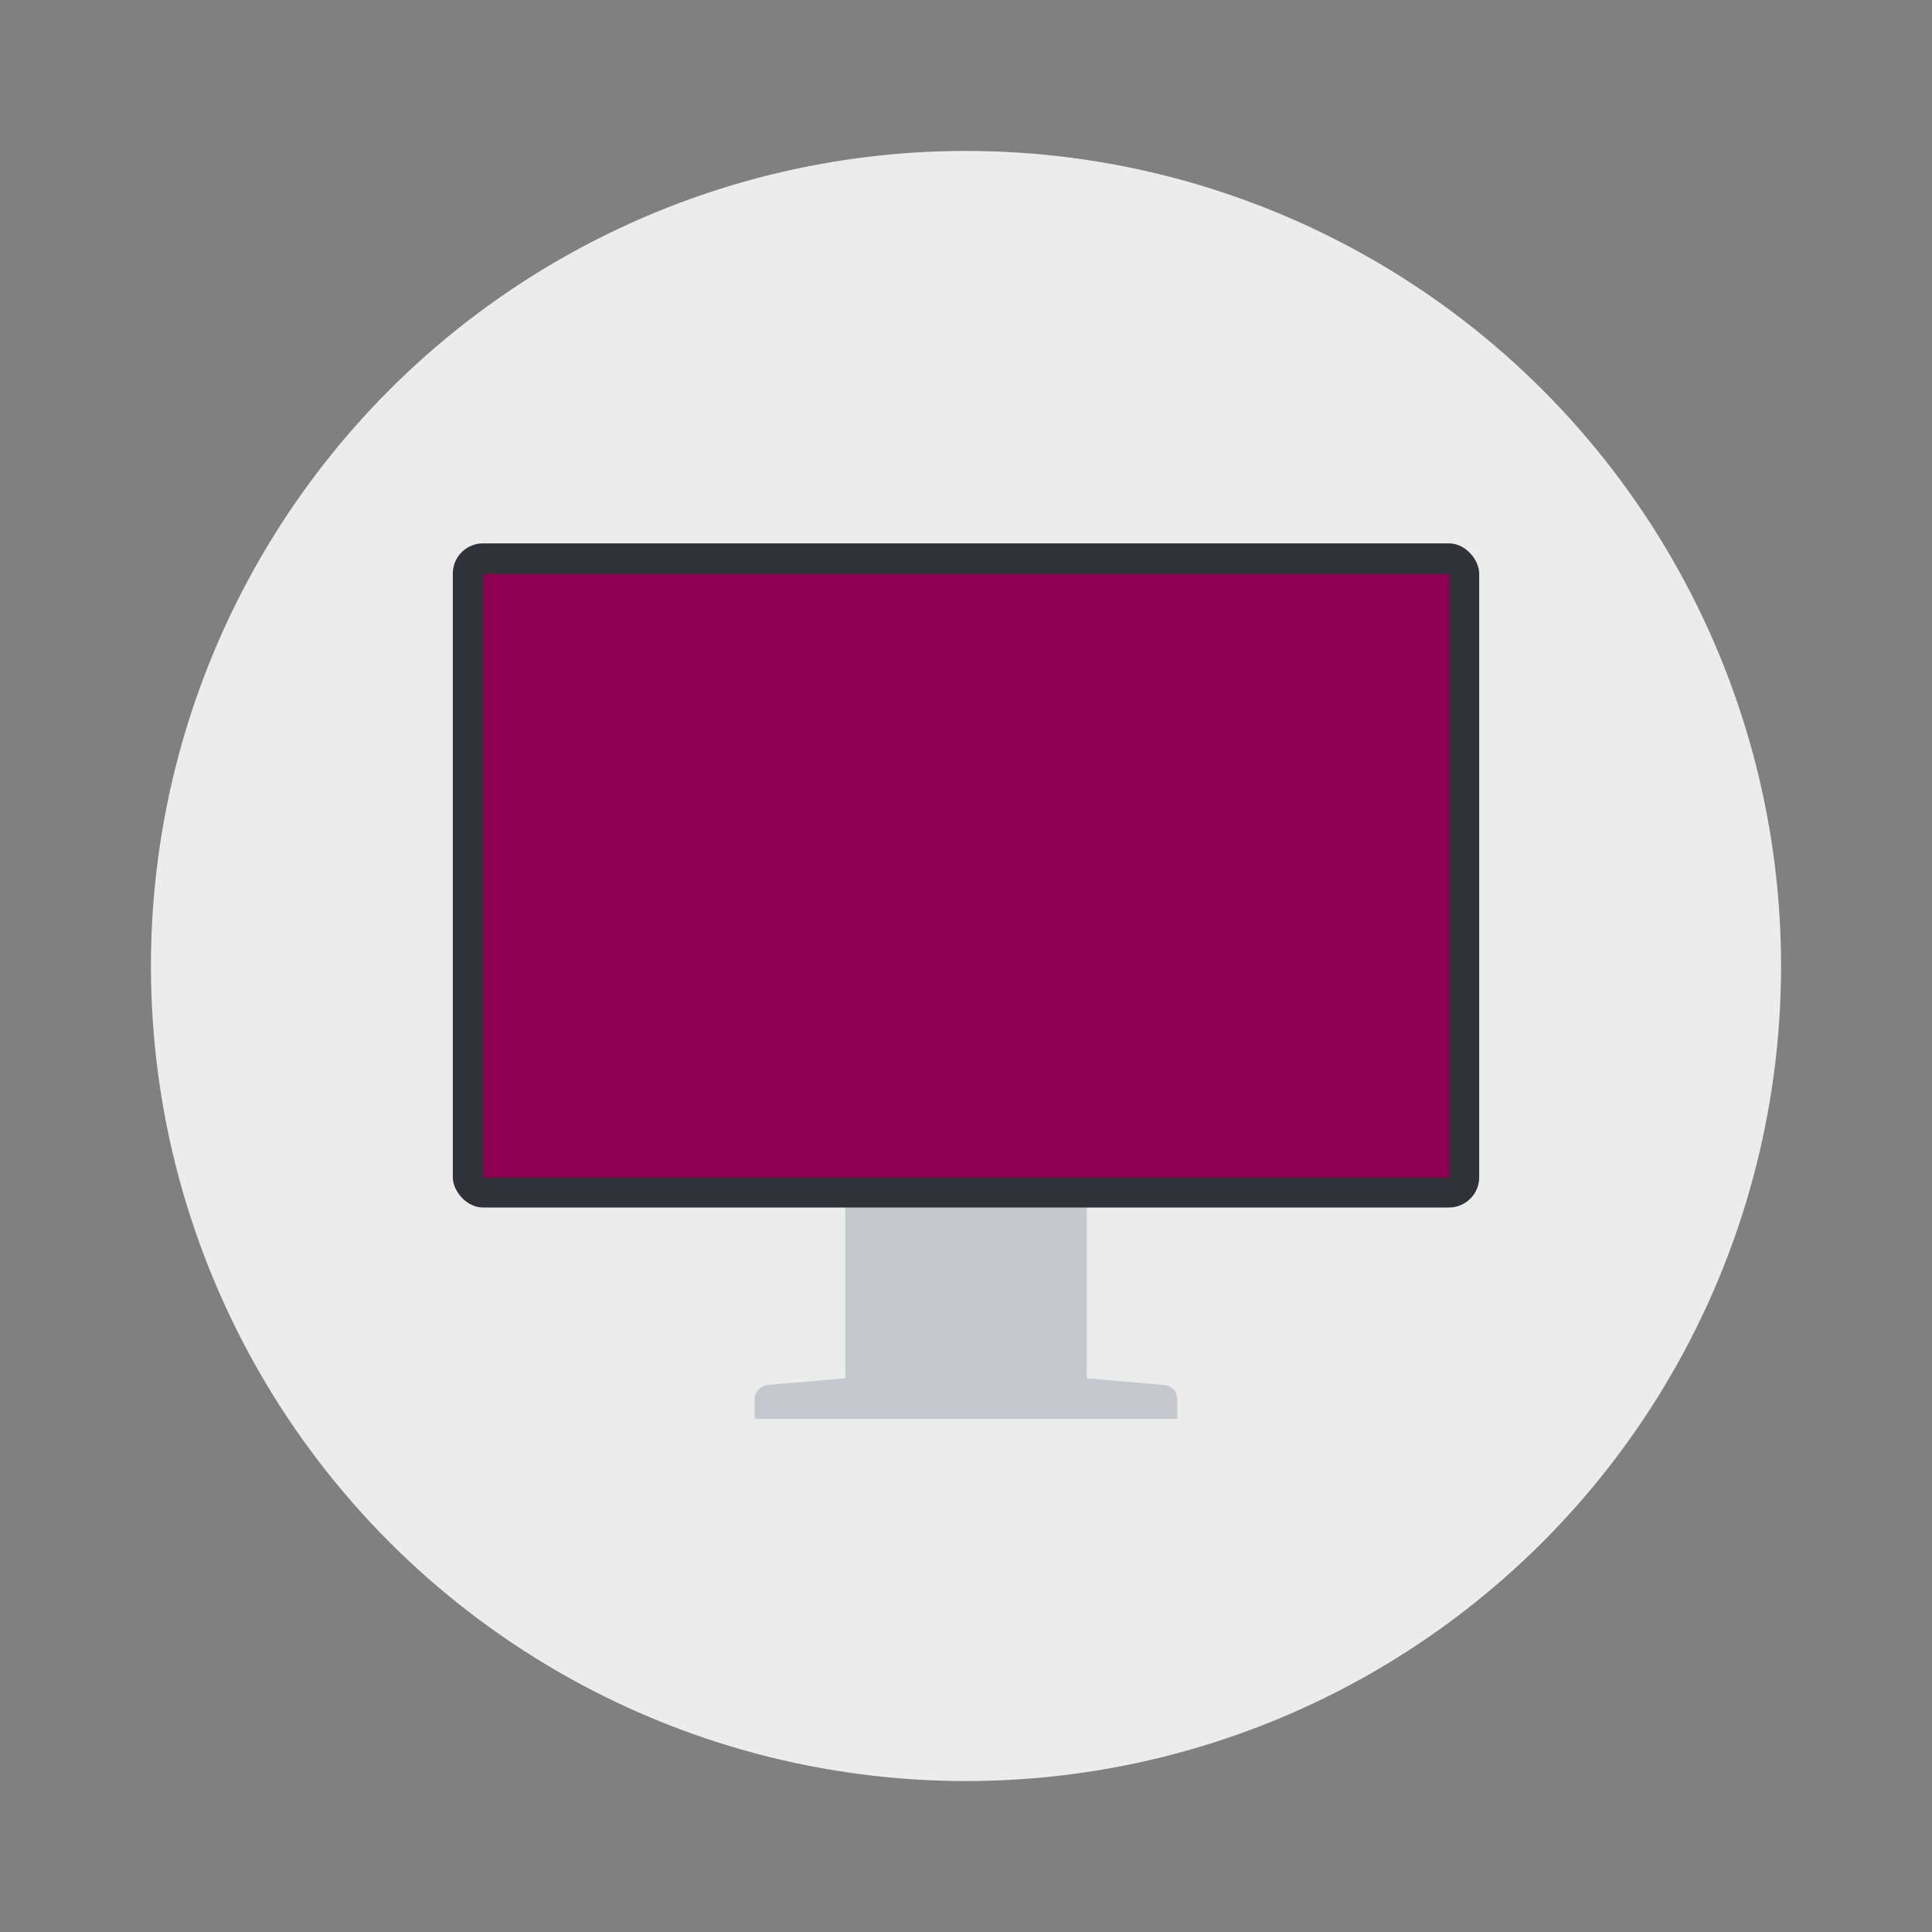 <svg width="64" height="64" xmlns="http://www.w3.org/2000/svg">
 <rect width="100%" height="100%" fill="#808080" stroke="none"/>
 <defs>
  <style id="current-color-scheme" type="text/css">.ColorScheme-Text {
        color:#333333;
      }
      .ColorScheme-Highlight {
        color:#8d0051;
      }</style>
 </defs>
<circle cx="32" cy="32" r="27" fill="#ececec" style="paint-order:stroke fill markers"/><path d="M28.442 39c-.303 0-.442.213-.442.471v6.187l-2.462.212h-.013c-.303 0-.525.214-.525.471V47h14v-.659c0-.257-.222-.47-.525-.47h-.014l-2.46-.213V39.47c0-.258-.139-.471-.442-.471z" fill="#c4c7cc"/><rect x="15" y="18" width="34" height="22" rx="1" ry="1" fill="#2f3337"/><path d="M16 19h32v20H16z" class="ColorScheme-Highlight" fill="currentColor"/></svg>
